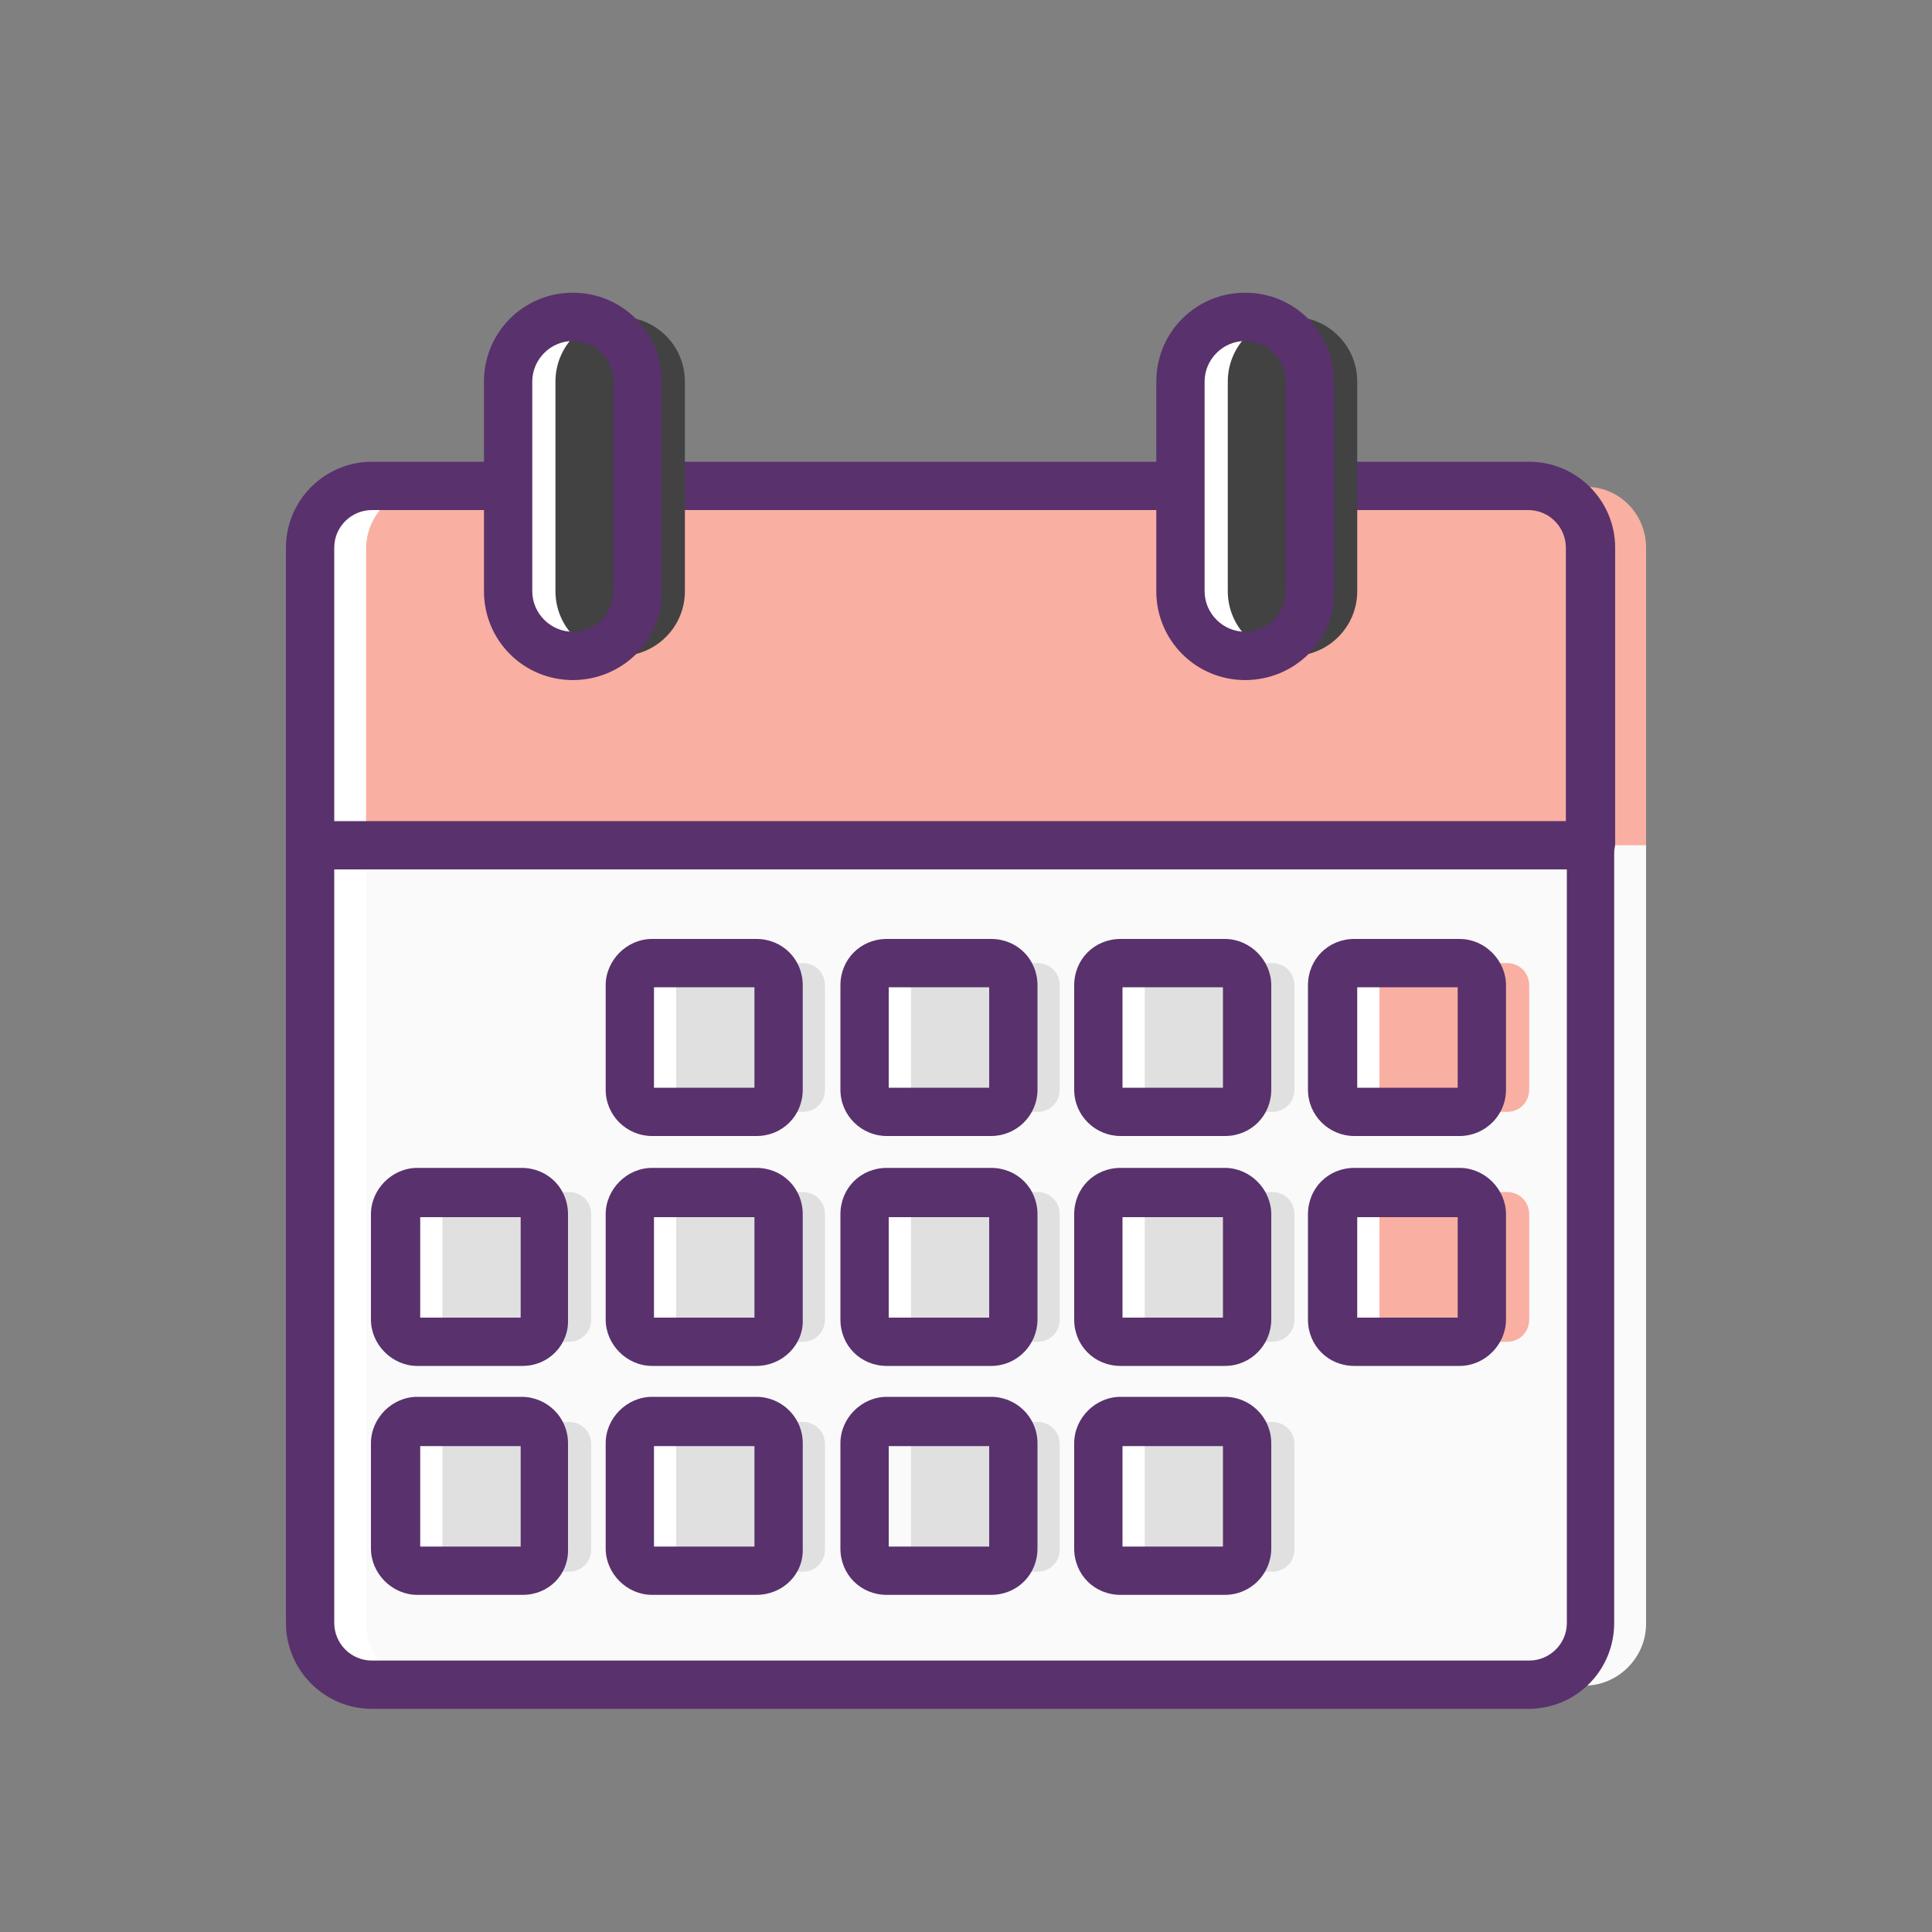 <?xml version="1.0" encoding="utf-8"?>
<!-- Generator: Adobe Illustrator 25.3.1, SVG Export Plug-In . SVG Version: 6.00 Build 0)  -->
<svg version="1.1" id="calendario" xmlns="http://www.w3.org/2000/svg" xmlns:xlink="http://www.w3.org/1999/xlink" x="0px" y="0px"
	 viewBox="0 0 200 200" style="enable-background:new 0 0 200 200;" xml:space="preserve">
<rect x="0" y="0" width="200" height="200" fill="#808080" stroke="none"/>
<style type="text/css">
	.st0{fill:#FFFFFF;}
	.st1{fill:#FAFAFA;}
	.st2{fill:#59316D;}
	.st3{fill:#F9AFA1;}
	.st4{fill:#E0E0E0;}
	.st5{fill:#424242;}
</style>
<path class="st0" d="M156.1,83.1h-124v85c0,3.5,2.9,6.4,6.4,6.4h119.8c3.5,0,6.4-2.9,6.4-6.4v-85C164.7,83.1,156.1,83.1,156.1,83.1z
	"/>
<path class="st1" d="M162,83.1H37.9v85c0,3.5,2.9,6.4,6.4,6.4H164c3.5,0,6.4-2.9,6.4-6.4v-85C170.4,83.1,162,83.1,162,83.1z"/>
<path class="st2" d="M158.2,176.9H38.5c-4.9,0-8.9-4-8.9-8.9l0,0V83c0-1.4,1.1-2.5,2.5-2.5l0,0h132.5c1.4,0,2.5,1.1,2.5,2.5v85
	C167.1,172.9,163.2,176.9,158.2,176.9C158.3,176.9,158.2,176.9,158.2,176.9z M34.6,85.6V168c0,2.1,1.7,3.9,3.9,3.9l0,0h119.8
	c2.1,0,3.9-1.7,3.9-3.9l0,0V85.6H34.6z"/>
<path class="st0" d="M158.2,50.4H38.5c-3.5,0-6.4,2.9-6.4,6.4v30.7h132.5V56.7C164.6,53.2,161.8,50.4,158.2,50.4z"/>
<path class="st0" d="M91.8,99.7h10.8c1.3,0,2.3,1,2.3,2.3v10.8c0,1.3-1,2.3-2.3,2.3H91.8c-1.3,0-2.3-1-2.3-2.3V102
	C89.5,100.7,90.5,99.7,91.8,99.7z"/>
<path class="st0" d="M67.5,99.7h10.8c1.3,0,2.3,1,2.3,2.3v10.8c0,1.3-1,2.3-2.3,2.3H67.5c-1.3,0-2.3-1-2.3-2.3V102
	C65.2,100.7,66.2,99.7,67.5,99.7z"/>
<path class="st0" d="M116,99.7h10.8c1.3,0,2.3,1,2.3,2.3v10.8c0,1.3-1,2.3-2.3,2.3H116c-1.3,0-2.3-1-2.3-2.3V102
	C113.7,100.7,114.7,99.7,116,99.7z"/>
<path class="st0" d="M140.2,99.7h10.9c1.3,0,2.3,1,2.3,2.3v10.8c0,1.3-1,2.3-2.3,2.3h-10.9c-1.3,0-2.3-1-2.3-2.3V102
	C138,100.7,139,99.7,140.2,99.7z"/>
<path class="st0" d="M67.5,123.4h10.8c1.3,0,2.3,1,2.3,2.3v10.9c0,1.3-1,2.3-2.3,2.3H67.5c-1.3,0-2.3-1-2.3-2.3v-10.9
	C65.2,124.4,66.2,123.4,67.5,123.4z"/>
<path class="st0" d="M91.8,123.4h10.8c1.3,0,2.3,1,2.3,2.3v10.9c0,1.3-1,2.3-2.3,2.3H91.8c-1.3,0-2.3-1-2.3-2.3v-10.9
	C89.5,124.4,90.5,123.4,91.8,123.4z"/>
<path class="st0" d="M116,123.4h10.8c1.3,0,2.3,1,2.3,2.3v10.9c0,1.3-1,2.3-2.3,2.3H116c-1.3,0-2.3-1-2.3-2.3v-10.9
	C113.7,124.4,114.7,123.4,116,123.4z"/>
<path class="st0" d="M116,147.2h10.8c1.3,0,2.3,1,2.3,2.3v10.9c0,1.3-1,2.3-2.3,2.3H116c-1.3,0-2.3-1-2.3-2.3v-10.9
	C113.7,148.2,114.7,147.2,116,147.2z"/>
<path class="st0" d="M140.2,123.4h10.9c1.3,0,2.3,1,2.3,2.3v10.9c0,1.3-1,2.3-2.3,2.3h-10.9c-1.3,0-2.3-1-2.3-2.3v-10.9
	C138,124.4,139,123.4,140.2,123.4z"/>
<path class="st0" d="M67.5,147.2h10.8c1.3,0,2.3,1,2.3,2.3v10.9c0,1.3-1,2.3-2.3,2.3H67.5c-1.3,0-2.3-1-2.3-2.3v-10.9
	C65.2,148.2,66.2,147.2,67.5,147.2z"/>
<path class="st0" d="M43.2,123.4H54c1.3,0,2.3,1,2.3,2.3v10.9c0,1.3-1,2.3-2.3,2.3H43.2c-1.3,0-2.3-1-2.3-2.3v-10.9
	C41,124.4,42,123.4,43.2,123.4z"/>
<path class="st0" d="M43.2,147.2H54c1.3,0,2.3,1,2.3,2.3v10.9c0,1.3-1,2.3-2.3,2.3H43.2c-1.3,0-2.3-1-2.3-2.3v-10.9
	C41,148.2,42,147.2,43.2,147.2z"/>
<path class="st3" d="M164,50.4H44.3c-3.5,0-6.4,2.9-6.4,6.4v30.7h132.5V56.7C170.4,53.2,167.6,50.3,164,50.4
	C164,50.3,164,50.3,164,50.4z"/>
<path class="st4" d="M96.6,99.7h10.8c1.3,0,2.3,1,2.3,2.3v10.8c0,1.3-1,2.3-2.3,2.3H96.6c-1.3,0-2.3-1-2.3-2.3V102
	C94.3,100.7,95.3,99.7,96.6,99.7z"/>
<path class="st4" d="M72.3,99.7h10.8c1.3,0,2.3,1,2.3,2.3v10.8c0,1.3-1,2.3-2.3,2.3H72.3c-1.3,0-2.3-1-2.3-2.3V102
	C70.1,100.7,71.1,99.7,72.3,99.7z"/>
<path class="st4" d="M120.8,99.7h10.9c1.3,0,2.3,1,2.3,2.3v10.8c0,1.3-1,2.3-2.3,2.3h-10.9c-1.3,0-2.3-1-2.3-2.3V102
	C118.6,100.7,119.6,99.7,120.8,99.7z"/>
<path class="st3" d="M145.1,99.7H156c1.3,0,2.3,1,2.3,2.3v10.8c0,1.3-1,2.3-2.3,2.3h-10.9c-1.3,0-2.3-1-2.3-2.3V102
	C142.8,100.7,143.8,99.7,145.1,99.7z"/>
<path class="st4" d="M72.3,123.4h10.8c1.3,0,2.3,1,2.3,2.3v10.9c0,1.3-1,2.3-2.3,2.3H72.3c-1.3,0-2.3-1-2.3-2.3v-10.9
	C70.1,124.4,71.1,123.4,72.3,123.4z"/>
<path class="st4" d="M96.6,123.4h10.8c1.3,0,2.3,1,2.3,2.3v10.9c0,1.3-1,2.3-2.3,2.3H96.6c-1.3,0-2.3-1-2.3-2.3v-10.9
	C94.3,124.4,95.3,123.4,96.6,123.4z"/>
<path class="st4" d="M120.8,123.4h10.9c1.3,0,2.3,1,2.3,2.3v10.9c0,1.3-1,2.3-2.3,2.3h-10.9c-1.3,0-2.3-1-2.3-2.3v-10.9
	C118.6,124.4,119.6,123.4,120.8,123.4z"/>
<path class="st4" d="M120.8,147.2h10.9c1.3,0,2.3,1,2.3,2.3v10.9c0,1.3-1,2.3-2.3,2.3h-10.9c-1.3,0-2.3-1-2.3-2.3v-10.9
	C118.6,148.2,119.6,147.2,120.8,147.2z"/>
<path class="st3" d="M145.1,123.4H156c1.3,0,2.3,1,2.3,2.3v10.9c0,1.3-1,2.3-2.3,2.3h-10.9c-1.3,0-2.3-1-2.3-2.3v-10.9
	C142.8,124.4,143.8,123.4,145.1,123.4z"/>
<path class="st4" d="M72.3,147.2h10.8c1.3,0,2.3,1,2.3,2.3v10.9c0,1.3-1,2.3-2.3,2.3H72.3c-1.3,0-2.3-1-2.3-2.3v-10.9
	C70.1,148.2,71.1,147.2,72.3,147.2z"/>
<path class="st4" d="M48.1,123.4h10.8c1.3,0,2.3,1,2.3,2.3v10.9c0,1.3-1,2.3-2.3,2.3H48.1c-1.3,0-2.3-1-2.3-2.3v-10.9
	C45.8,124.4,46.8,123.4,48.1,123.4z"/>
<path class="st4" d="M48.1,147.2h10.8c1.3,0,2.3,1,2.3,2.3v10.9c0,1.3-1,2.3-2.3,2.3H48.1c-1.3,0-2.3-1-2.3-2.3v-10.9
	C45.8,148.2,46.8,147.2,48.1,147.2z"/>
<path class="st4" d="M96.6,147.2h10.8c1.3,0,2.3,1,2.3,2.3v10.9c0,1.3-1,2.3-2.3,2.3H96.6c-1.3,0-2.3-1-2.3-2.3v-10.9
	C94.3,148.2,95.3,147.2,96.6,147.2z"/>
<path class="st2" d="M164.6,90H32.1c-1.4,0-2.5-1.1-2.5-2.5l0,0V56.7c0-4.9,4-8.9,8.9-8.9h119.8c4.9,0,8.9,4,8.9,8.9v30.7
	C167.1,88.9,166,90,164.6,90L164.6,90z M34.6,85h127.5V56.7c0-2.1-1.7-3.9-3.9-3.9H38.5c-2.1,0-3.9,1.7-3.9,3.9V85z"/>
<path class="st2" d="M102.6,117.6H91.8c-2.6,0-4.8-2.1-4.8-4.8V102c0-2.7,2.1-4.8,4.8-4.8l0,0h10.8c2.7,0,4.8,2.1,4.8,4.8l0,0v10.8
	C107.4,115.5,105.2,117.6,102.6,117.6z M92,112.6h10.4v-10.4H92V112.6z"/>
<path class="st2" d="M78.3,117.6H67.5c-2.6,0-4.8-2.1-4.8-4.8V102c0-2.6,2.2-4.8,4.8-4.8h10.8c2.7,0,4.8,2.1,4.8,4.8l0,0v10.8
	C83.1,115.5,81,117.6,78.3,117.6z M67.7,112.6h10.4v-10.4H67.7V112.6z"/>
<path class="st2" d="M126.8,117.6H116c-2.6,0-4.8-2.1-4.8-4.8V102c0-2.7,2.1-4.8,4.8-4.8l0,0h10.8c2.6,0,4.8,2.2,4.8,4.8v10.8
	C131.6,115.5,129.5,117.6,126.8,117.6z M116.2,112.6h10.4v-10.4h-10.4V112.6z"/>
<path class="st2" d="M151.1,117.6h-10.9c-2.6,0-4.8-2.1-4.8-4.8V102c0-2.7,2.1-4.8,4.8-4.8l0,0h10.9c2.6,0,4.8,2.2,4.8,4.8v10.8
	C155.9,115.5,153.7,117.6,151.1,117.6z M140.5,112.6h10.4v-10.4h-10.4V112.6z M151.1,102.2L151.1,102.2z"/>
<path class="st2" d="M78.3,141.4H67.5c-2.6,0-4.8-2.2-4.8-4.8v-10.9c0-2.6,2.2-4.8,4.8-4.8h10.8c2.7,0,4.8,2.1,4.8,4.8l0,0v10.9
	C83.2,139.2,81,141.4,78.3,141.4L78.3,141.4z M67.7,136.4h10.4V126H67.7V136.4z"/>
<path class="st2" d="M102.6,141.4H91.8c-2.7,0-4.8-2.1-4.8-4.8l0,0v-10.9c0-2.7,2.1-4.8,4.8-4.8l0,0h10.8c2.7,0,4.8,2.1,4.8,4.8l0,0
	v10.9C107.4,139.2,105.3,141.4,102.6,141.4L102.6,141.4z M92,136.4h10.4V126H92V136.4z"/>
<path class="st2" d="M126.8,141.4H116c-2.7,0-4.8-2.1-4.8-4.8l0,0v-10.9c0-2.7,2.1-4.8,4.8-4.8l0,0h10.8c2.6,0,4.8,2.2,4.8,4.8v10.9
	C131.6,139.2,129.5,141.4,126.8,141.4z M116.2,136.4h10.4V126h-10.4V136.4z"/>
<path class="st2" d="M126.8,165.1H116c-2.7,0-4.8-2.1-4.8-4.8l0,0v-10.9c0-2.6,2.2-4.8,4.8-4.8h10.8c2.6,0,4.8,2.1,4.8,4.8v10.9
	C131.6,162.9,129.5,165.1,126.8,165.1z M116.2,160.1h10.4v-10.4h-10.4V160.1z"/>
<path class="st2" d="M151.1,141.4h-10.9c-2.7,0-4.8-2.1-4.8-4.8l0,0v-10.9c0-2.7,2.1-4.8,4.8-4.8l0,0h10.9c2.6,0,4.8,2.2,4.8,4.8
	v10.9C155.9,139.2,153.7,141.4,151.1,141.4z M140.5,136.4h10.4V126h-10.4V136.4z"/>
<path class="st2" d="M78.3,165.1H67.5c-2.6,0-4.8-2.2-4.8-4.8v-10.9c0-2.6,2.2-4.8,4.8-4.8h10.8c2.6,0,4.8,2.1,4.8,4.8v10.9
	C83.2,163,81,165.1,78.3,165.1L78.3,165.1z M67.7,160.1h10.4v-10.4H67.7V160.1z"/>
<path class="st2" d="M54.1,141.4H43.2c-2.6,0-4.8-2.2-4.8-4.8v-10.9c0-2.6,2.2-4.8,4.8-4.8H54c2.7,0,4.8,2.1,4.8,4.8l0,0v10.9
	C58.9,139.2,56.8,141.4,54.1,141.4L54.1,141.4z M43.5,136.4h10.4V126H43.5V136.4z"/>
<path class="st2" d="M54.1,165.1H43.2c-2.6,0-4.8-2.2-4.8-4.8v-10.9c0-2.6,2.2-4.8,4.8-4.8H54c2.6,0,4.8,2.1,4.8,4.8v10.9
	C58.9,163,56.8,165.1,54.1,165.1L54.1,165.1z M43.5,160.1h10.4v-10.4H43.5V160.1z"/>
<path class="st0" d="M59.3,32.8c-3.7,0-6.7,3-6.7,6.7v21.7c0,3.7,3,6.7,6.7,6.7s6.7-3,6.7-6.7V39.5C66.1,35.8,63,32.8,59.3,32.8
	L59.3,32.8z"/>
<path class="st5" d="M64.2,32.8c-3.7,0-6.7,3-6.7,6.7v21.7c0,3.7,3,6.7,6.7,6.7c3.7,0,6.7-3,6.7-6.7V39.5
	C70.9,35.8,67.9,32.8,64.2,32.8L64.2,32.8z"/>
<path class="st2" d="M59.3,70.4c-5.1,0-9.2-4.1-9.2-9.2V39.5c0-5.1,4.1-9.2,9.2-9.2s9.2,4.1,9.2,9.2v21.7
	C68.6,66.3,64.4,70.4,59.3,70.4L59.3,70.4z M59.3,35.3c-2.3,0-4.2,1.9-4.2,4.2v21.7c0,2.3,1.9,4.2,4.2,4.2s4.2-1.9,4.2-4.2V39.5
	C63.5,37.2,61.7,35.3,59.3,35.3z"/>
<path class="st0" d="M128.9,32.8c-3.7,0-6.7,3-6.7,6.7l0,0v21.7c0,3.7,3,6.7,6.7,6.7s6.7-3,6.7-6.7l0,0V39.5
	C135.6,35.8,132.6,32.8,128.9,32.8z"/>
<path class="st5" d="M133.8,32.8c-3.7,0-6.7,3-6.7,6.7l0,0v21.7c0,3.7,3,6.7,6.7,6.7s6.7-3,6.7-6.7V39.5
	C140.5,35.8,137.5,32.8,133.8,32.8z"/>
<path class="st2" d="M128.9,70.4c-5.1,0-9.2-4.1-9.2-9.2V39.5c0-5.1,4.1-9.2,9.2-9.2c5.1,0,9.2,4.1,9.2,9.2v21.7
	C138.2,66.3,134,70.4,128.9,70.4L128.9,70.4z M128.9,35.3c-2.3,0-4.2,1.9-4.2,4.2v21.7c0,2.3,1.9,4.2,4.2,4.2c2.3,0,4.2-1.9,4.2-4.2
	V39.5C133.1,37.2,131.2,35.3,128.9,35.3L128.9,35.3z"/>
<path class="st2" d="M102.6,165.1H91.8c-2.7,0-4.8-2.1-4.8-4.8l0,0v-10.9c0-2.6,2.2-4.8,4.8-4.8h10.8c2.6,0,4.8,2.1,4.8,4.8v10.9
	C107.4,163,105.3,165.1,102.6,165.1L102.6,165.1z M92,160.1h10.4v-10.4H92V160.1z"/>
</svg>
